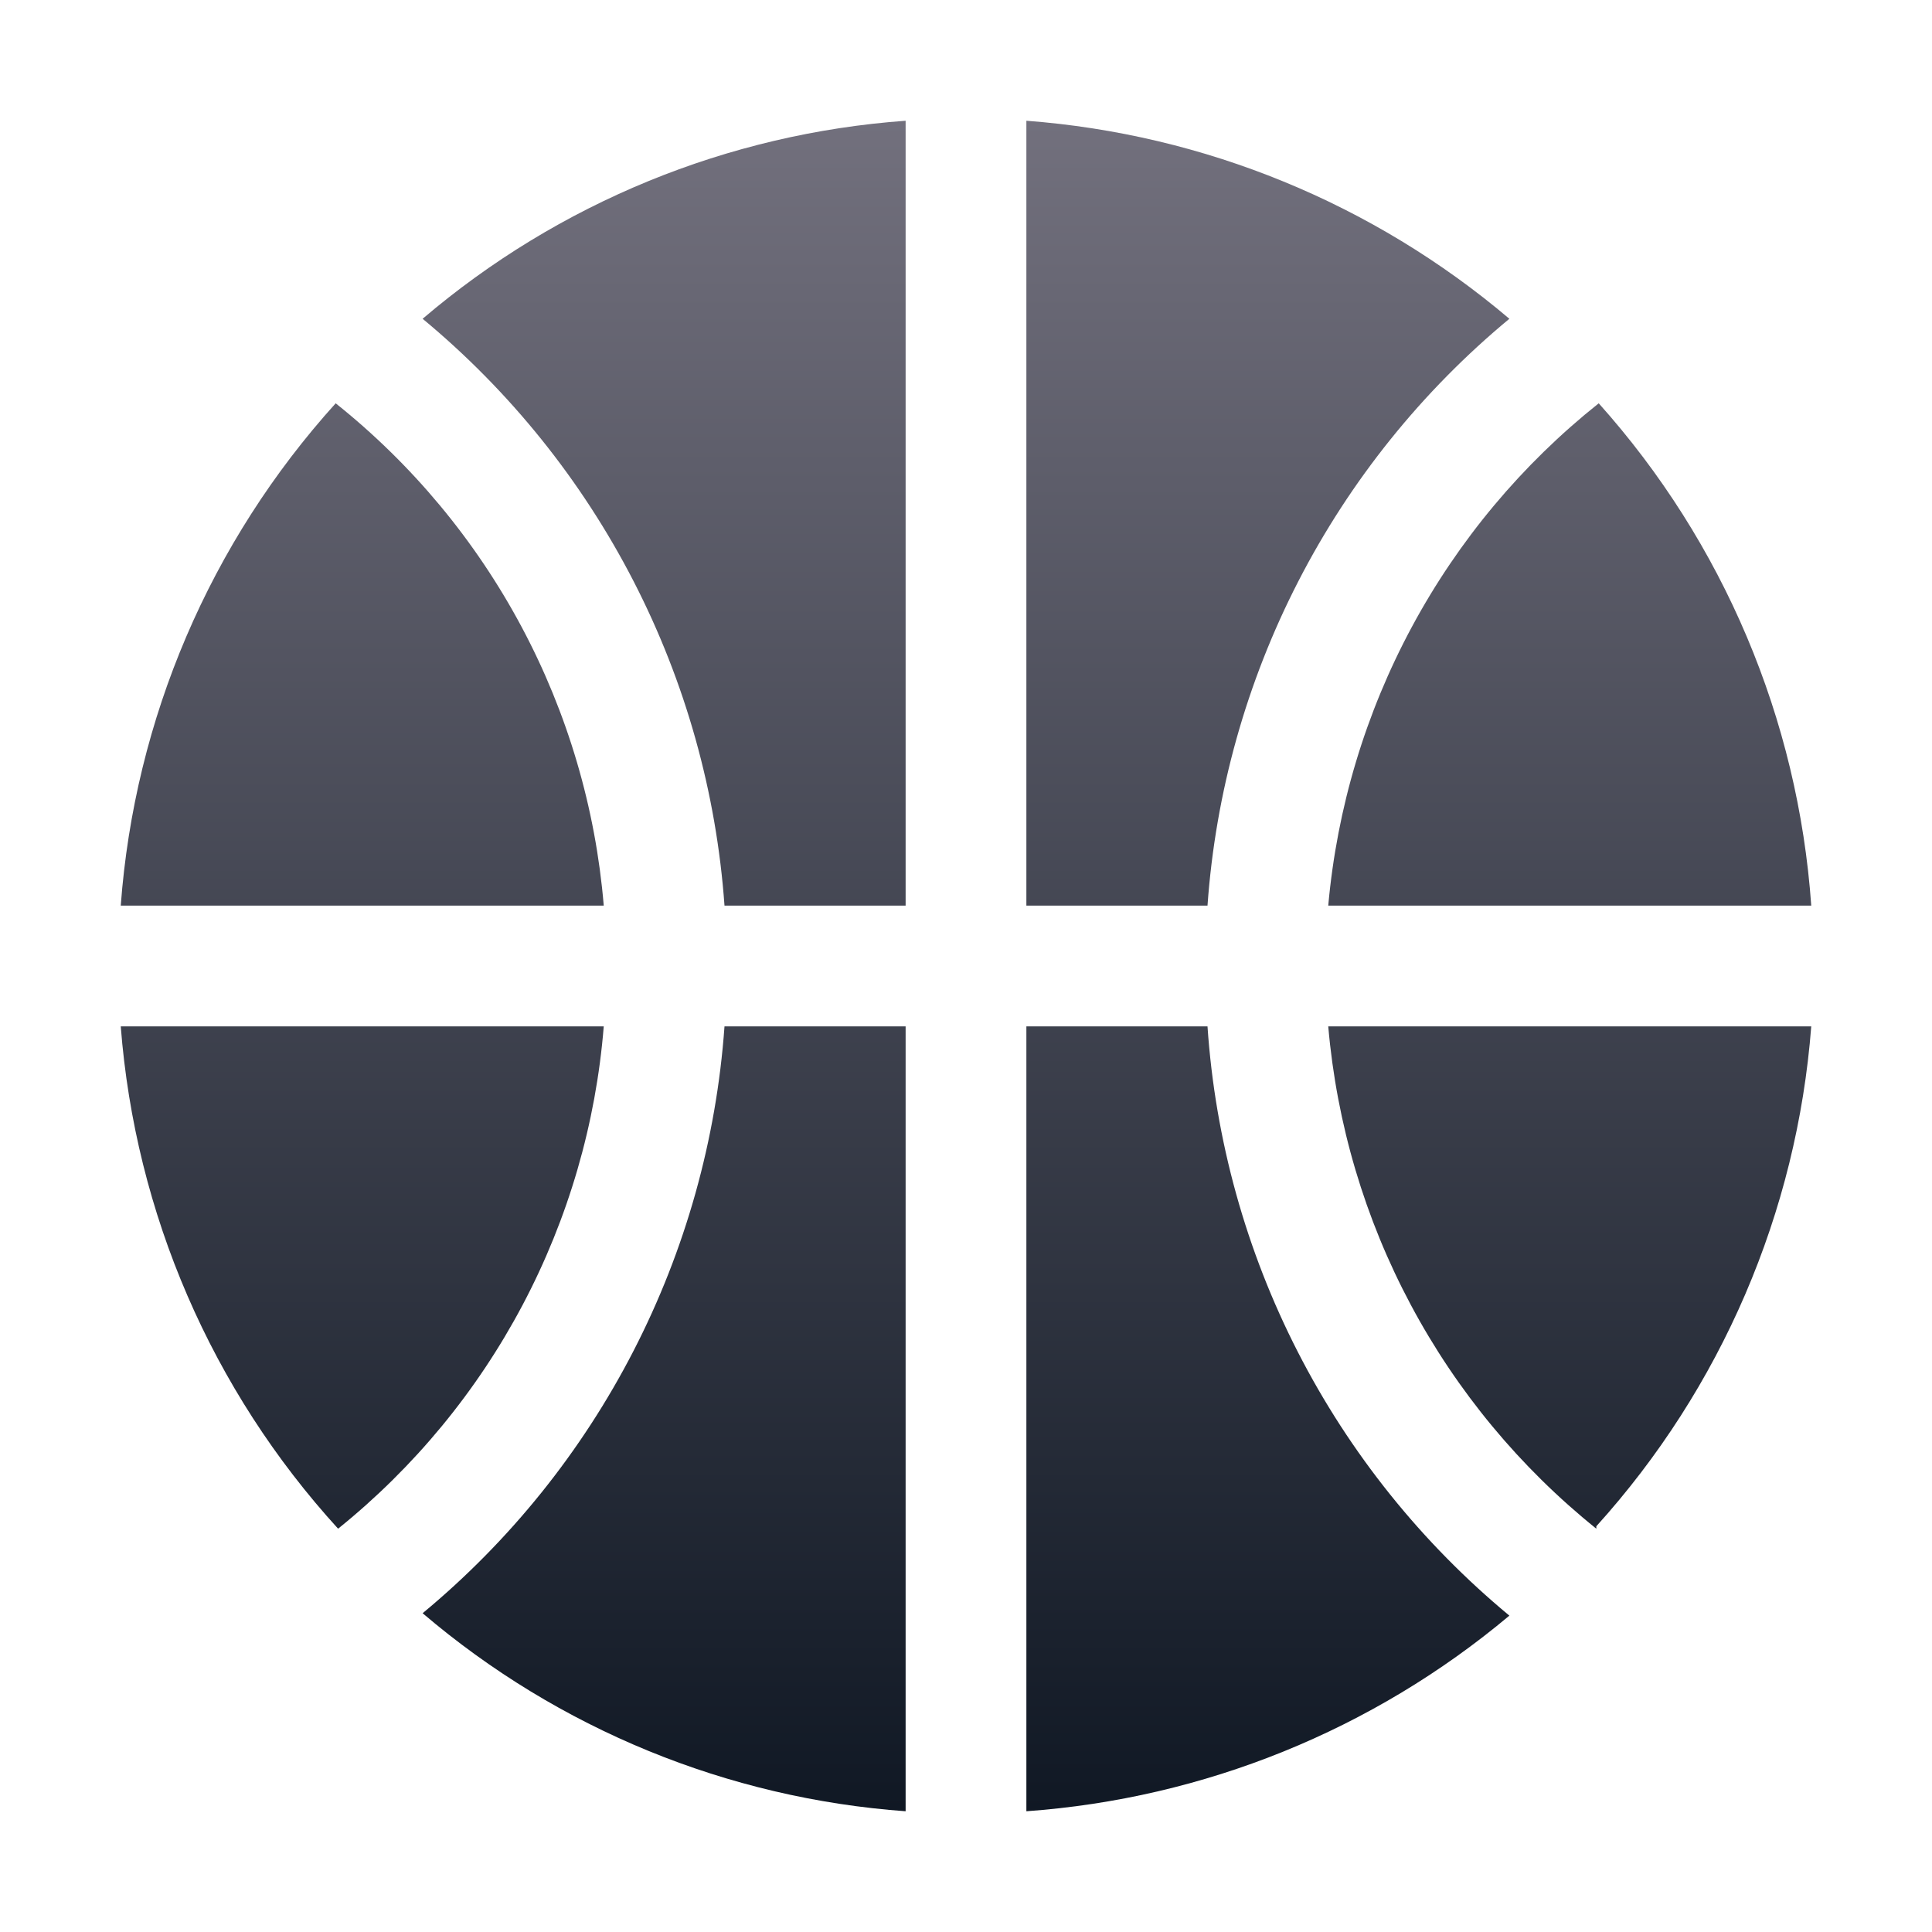 <svg width="512" height="512" viewBox="0 0 512 512" fill="none" xmlns="http://www.w3.org/2000/svg">
<path d="M160 272C157.924 297.808 150.611 322.922 138.507 345.809C126.403 368.697 109.762 388.877 89.6 405.12C56.105 368.403 35.832 321.551 32 272H160ZM88.96 106.88C55.698 143.684 35.654 190.527 32 240H160C157.845 214.144 150.433 189 138.217 166.109C126.002 143.219 109.24 123.064 88.96 106.88ZM192 240H240V32C192.831 35.408 147.985 53.795 112 84.48C135.146 103.657 154.167 127.324 167.916 154.053C181.666 180.782 189.858 210.019 192 240ZM112 427.52C147.985 458.205 192.831 476.592 240 480V272H192C189.858 301.981 181.666 331.218 167.916 357.947C154.167 384.676 135.146 408.343 112 427.52ZM320 272H272V480C319.061 476.632 363.858 458.489 400 428.16C376.772 408.916 357.702 385.149 343.949 358.303C330.196 331.457 322.048 302.094 320 272ZM400 84.48C363.939 53.919 319.135 35.55 272 32V240H320C322.133 210.016 330.321 180.776 344.071 154.046C357.821 127.316 376.847 103.651 400 84.48ZM423.04 404.48C456.172 367.846 476.207 321.249 480 272H352C354.237 297.836 361.685 322.952 373.895 345.831C386.104 368.71 402.822 388.879 423.04 405.12V404.48ZM480 240C476.524 190.605 456.71 143.771 423.68 106.88C403.345 123.063 386.506 143.205 374.185 166.087C361.864 188.97 354.317 214.115 352 240H480Z" fill="url(#paint0_linear_10025_21560)"/>
<defs>
<linearGradient id="paint0_linear_10025_21560" x1="256" y1="32" x2="256" y2="480" gradientUnits="userSpaceOnUse">
<stop stop-color="#72707D"/>
<stop offset="1" stop-color="#101824"/>
</linearGradient>
</defs>
</svg>
